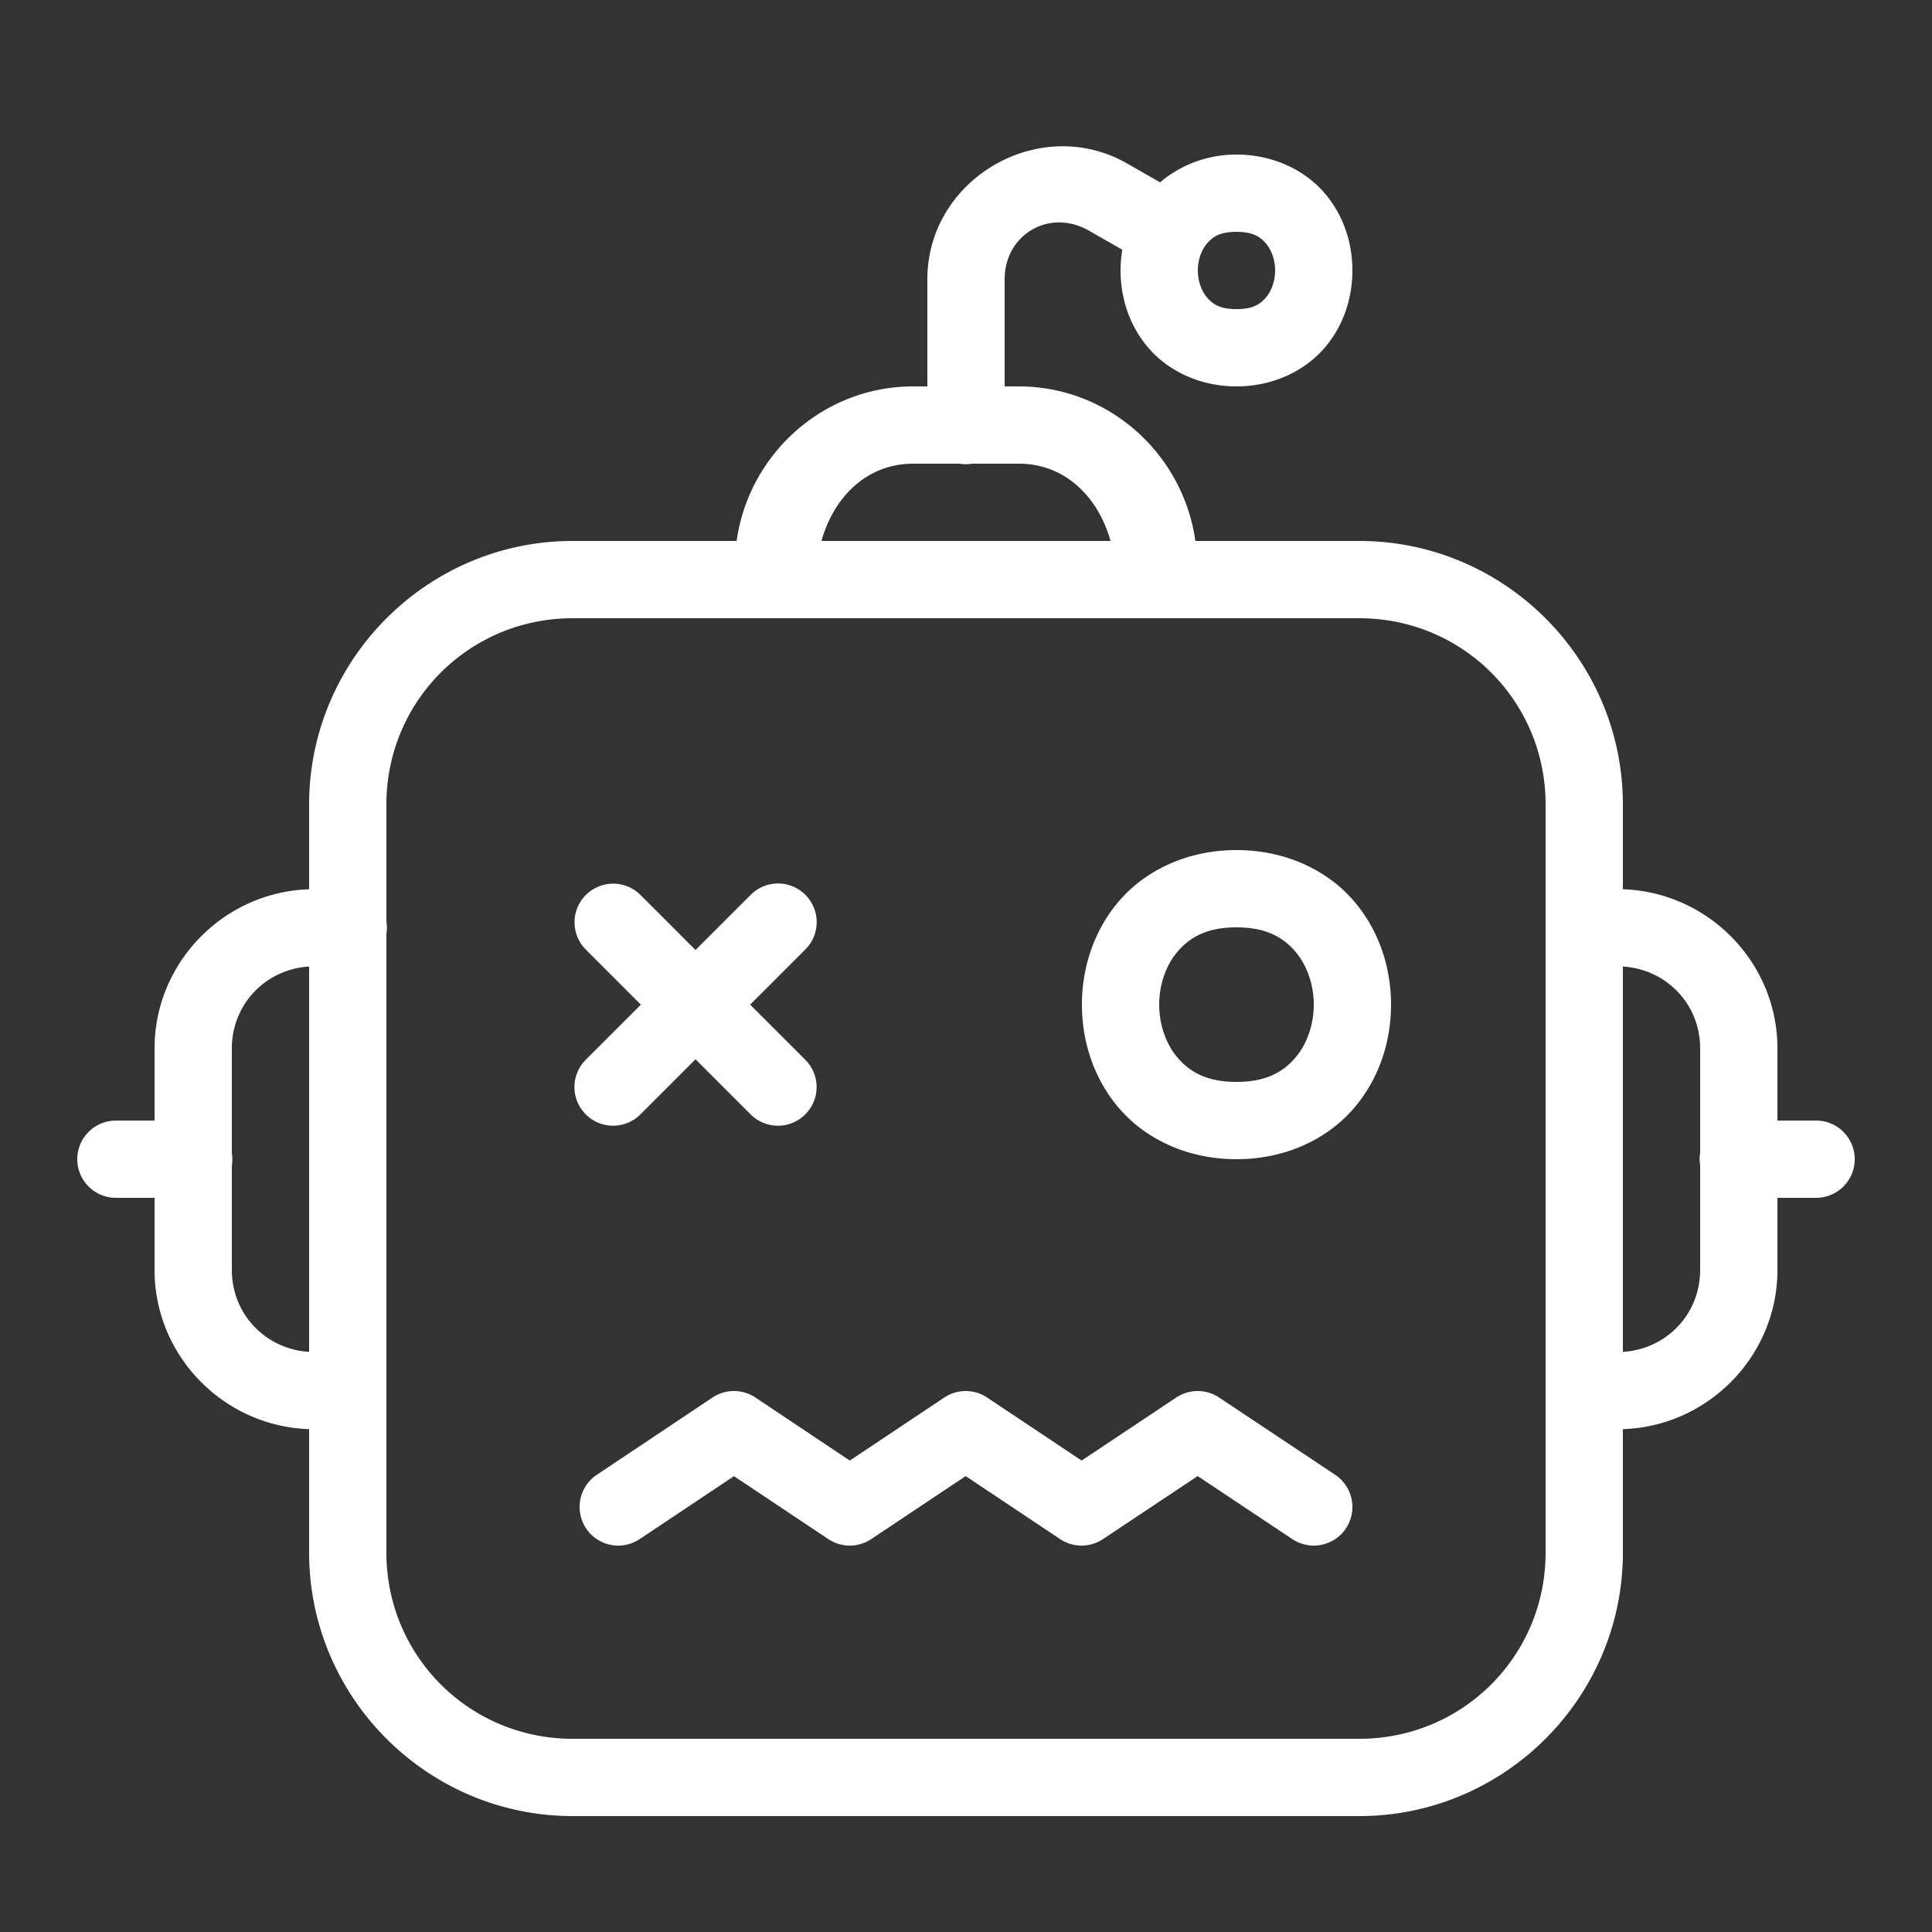 <svg xmlns="http://www.w3.org/2000/svg" xmlns:xlink="http://www.w3.org/1999/xlink" viewBox="0 0 50 50" fill="#FFFFFF">
  <rect x="0" y="0" width="50" height="50" fill="#333333" stroke="none"/>
  <path d="M27.406 3.787C25.635 3.838 24 5.275 24 7.229L24 10L23.633 10C21.303 10 19.378 11.752 19.064 14L14.82 14C11.065 14 8 17.065 8 20.82L8 23.014C5.791 23.086 4 24.909 4 27.135L4 29L3 29 A 1 1 0 1 0 3 31L4 31L4 32.867C4 35.092 5.791 36.914 8 36.986L8 40.18C8 43.935 11.065 47 14.82 47L35.18 47C38.935 47 42 43.935 42 40.18L42 36.986C44.209 36.914 46 35.091 46 32.865L46 31L47 31 A 1 1 0 1 0 47 29L46 29L46 27.133C46 24.908 44.209 23.086 42 23.014L42 20.82C42 17.065 38.935 14 35.18 14L30.936 14C30.622 11.752 28.697 10 26.367 10L26 10L26 7.229C26 6.064 27.165 5.389 28.176 5.967L29.045 6.463C29.015 6.641 29 6.821 29 7C29 7.722 29.235 8.458 29.752 9.039C30.269 9.62 31.083 10 32 10C32.917 10 33.731 9.62 34.248 9.039C34.765 8.458 35 7.722 35 7C35 6.278 34.765 5.542 34.248 4.961C33.731 4.38 32.917 4 32 4C31.225 4 30.534 4.283 30.023 4.719L29.168 4.23C28.603 3.907 27.997 3.77 27.406 3.787 z M 32 6C32.417 6 32.602 6.12 32.752 6.289C32.902 6.458 33 6.722 33 7C33 7.278 32.902 7.542 32.752 7.711C32.602 7.88 32.417 8 32 8C31.583 8 31.398 7.88 31.248 7.711C31.098 7.542 31 7.278 31 7C31 6.722 31.098 6.458 31.248 6.289C31.398 6.12 31.583 6 32 6 z M 23.633 12L24.832 12 A 1 1 0 0 0 25.158 12L26.367 12C27.584 12 28.432 12.888 28.74 14L21.26 14C21.568 12.888 22.416 12 23.633 12 z M 14.82 16L35.18 16C37.854 16 40 18.146 40 20.82L40 40.18C40 42.854 37.854 45 35.18 45L14.82 45C12.146 45 10 42.854 10 40.18L10 24.168 A 1 1 0 0 0 10 23.842L10 20.82C10 18.146 12.146 16 14.82 16 z M 32 22C30.75 22 29.685 22.505 29.002 23.273C28.319 24.042 28 25.028 28 26C28 26.972 28.319 27.958 29.002 28.727C29.685 29.495 30.75 30 32 30C33.25 30 34.315 29.495 34.998 28.727C35.681 27.958 36 26.972 36 26C36 25.028 35.681 24.042 34.998 23.273C34.315 22.505 33.25 22 32 22 z M 20.111 22.865 A 1 1 0 0 0 19.414 23.172L18 24.586L16.586 23.172 A 1 1 0 0 0 15.869 22.869 A 1 1 0 0 0 15.172 24.586L16.586 26L15.172 27.414 A 1 1 0 1 0 16.586 28.828L18 27.414L19.414 28.828 A 1 1 0 1 0 20.828 27.414L19.414 26L20.828 24.586 A 1 1 0 0 0 20.111 22.865 z M 32 24C32.75 24 33.185 24.245 33.502 24.602C33.819 24.958 34 25.472 34 26C34 26.528 33.819 27.042 33.502 27.398C33.185 27.755 32.75 28 32 28C31.25 28 30.815 27.755 30.498 27.398C30.181 27.042 30 26.528 30 26C30 25.472 30.181 24.958 30.498 24.602C30.815 24.245 31.25 24 32 24 z M 8 25.014L8 34.986C6.875 34.918 6 34.011 6 32.867L6 30.168 A 1 1 0 0 0 6 29.842L6 27.135C6 25.99 6.875 25.082 8 25.014 z M 42 25.014C43.125 25.082 44 25.989 44 27.133L44 29.832 A 1 1 0 0 0 44 30.158L44 32.865C44 34.01 43.125 34.918 42 34.986L42 25.014 z M 18.982 36 A 1 1 0 0 0 18.439 36.168L15.445 38.168 A 1 1 0 1 0 16.555 39.832L18.996 38.203L21.438 39.832 A 1 1 0 0 0 22.547 39.832L24.992 38.201L27.436 39.832 A 1 1 0 0 0 28.545 39.832L30.996 38.201L33.445 39.832 A 1 1 0 1 0 34.555 38.168L31.551 36.168 A 1 1 0 0 0 30.441 36.168L27.992 37.799L25.547 36.168 A 1 1 0 0 0 24.438 36.168L21.992 37.799L19.551 36.168 A 1 1 0 0 0 18.982 36 z" fill="#FFFFFF" />
</svg>